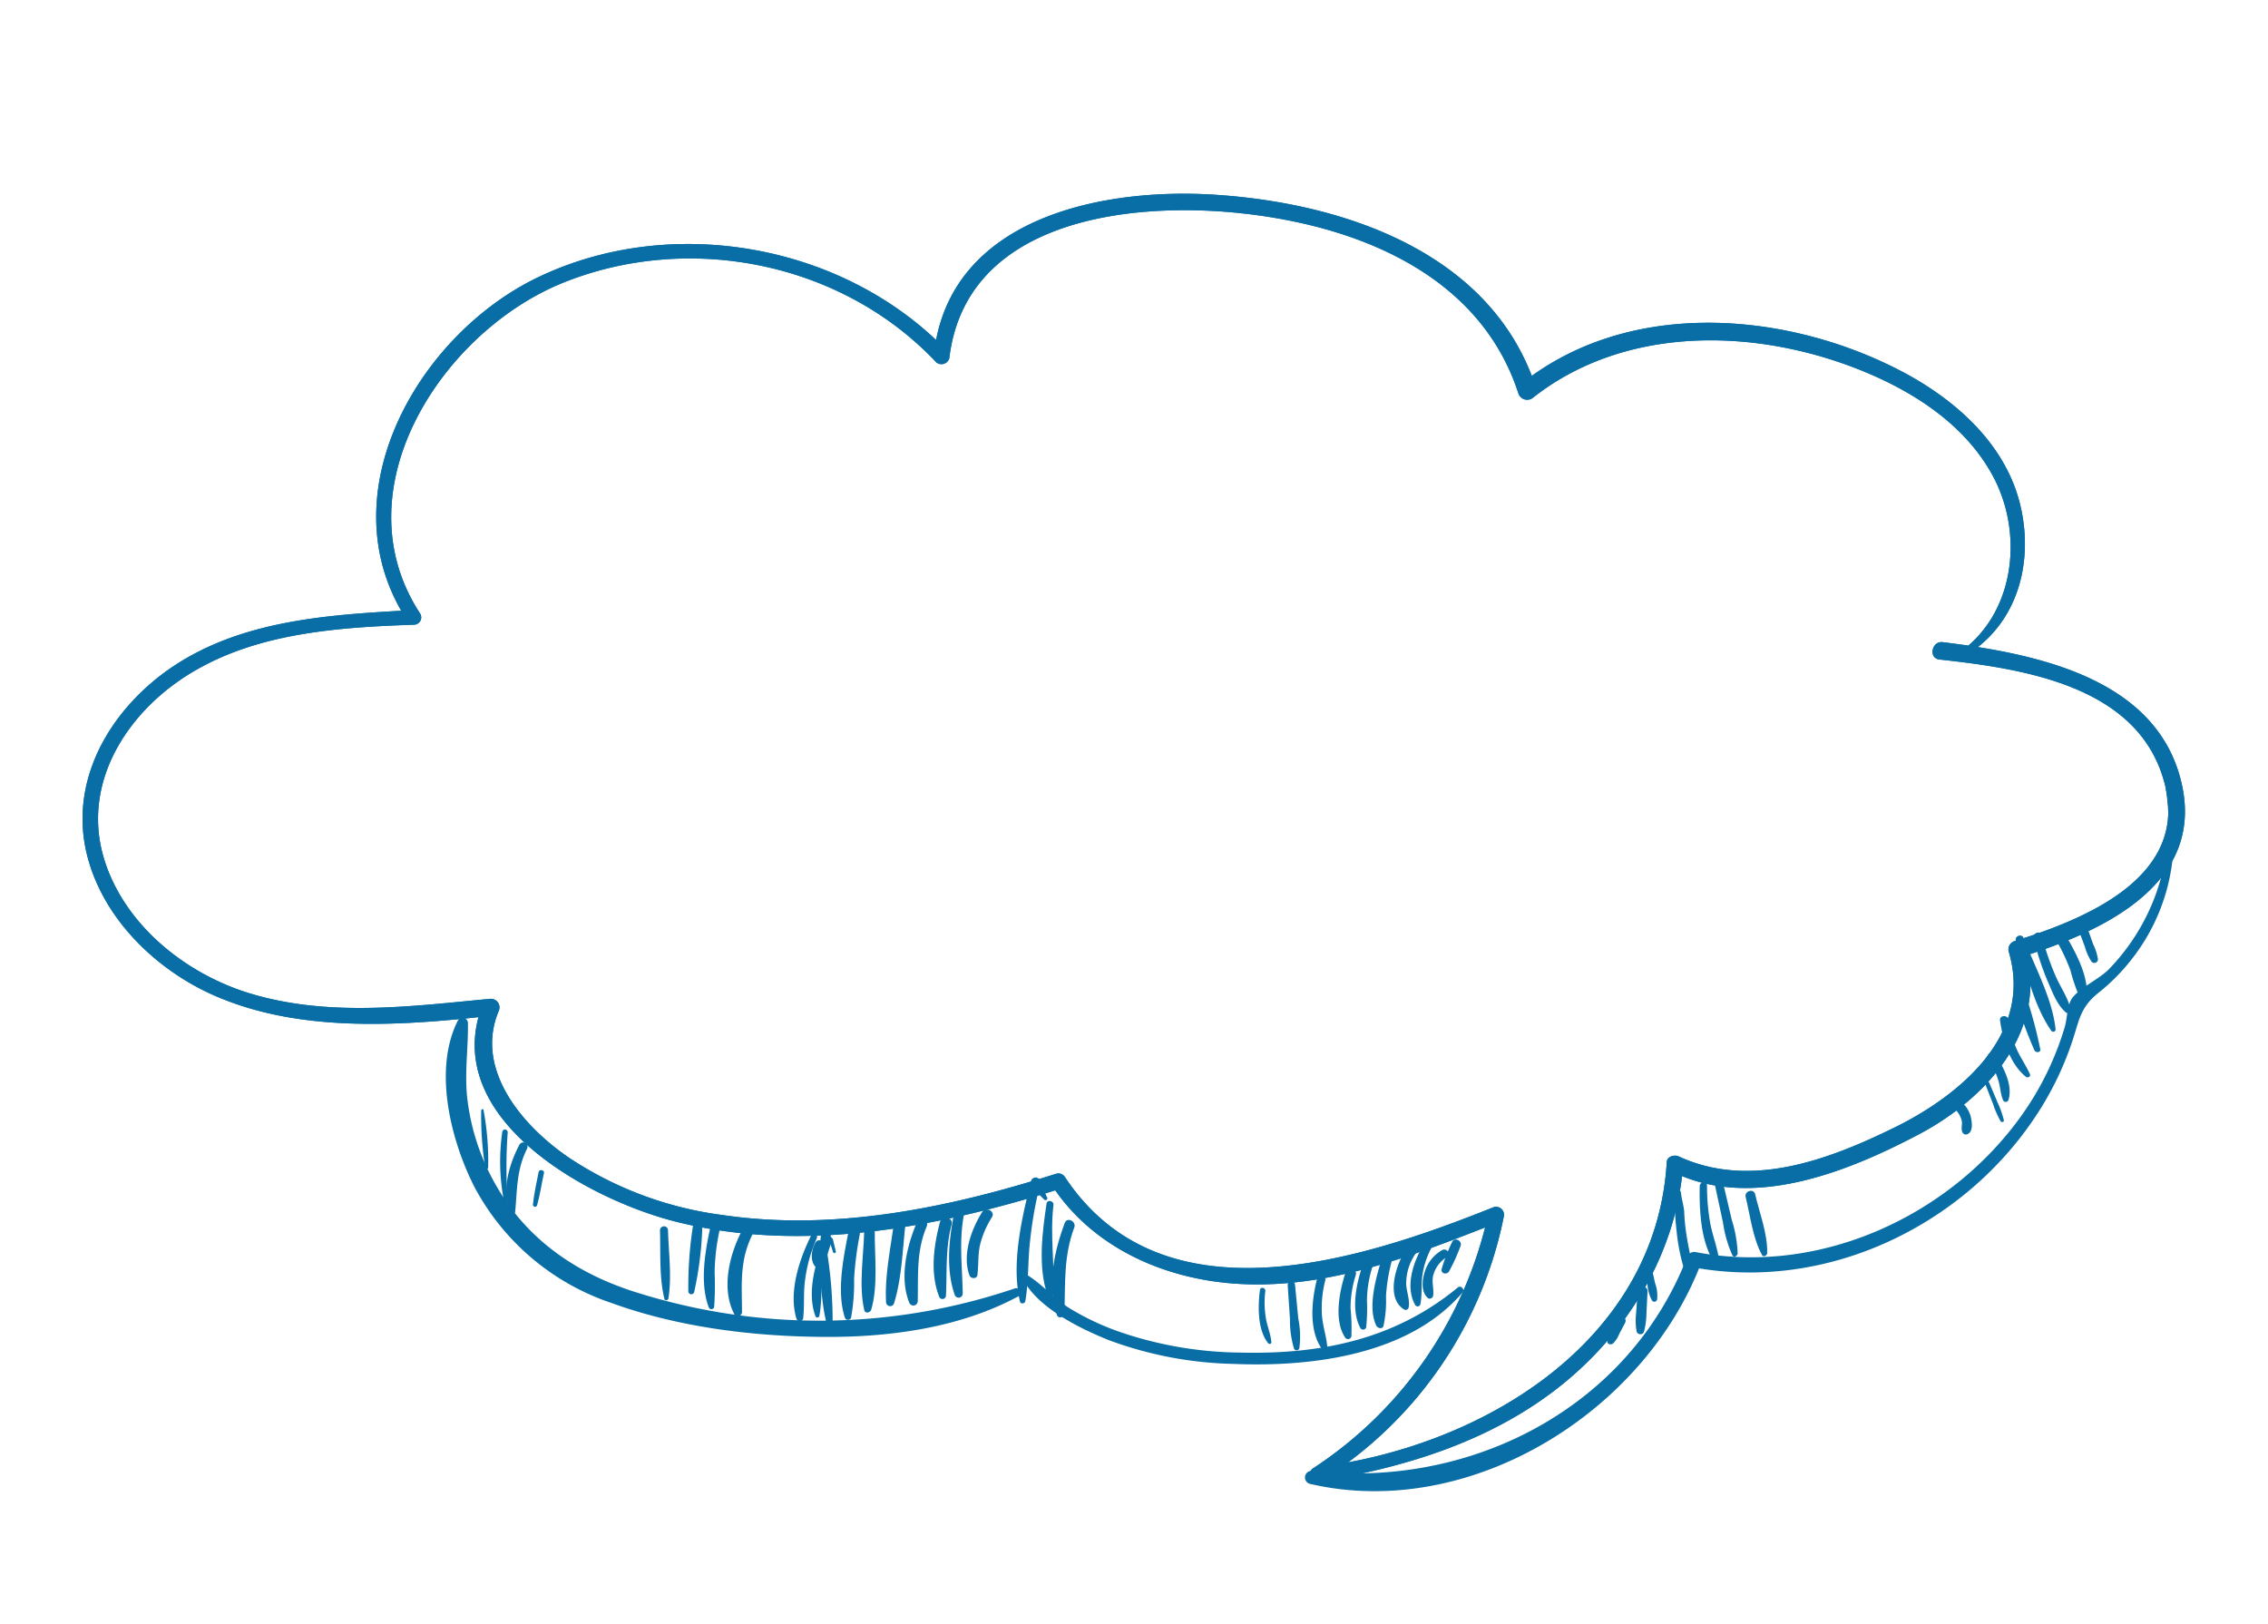 <svg xmlns="http://www.w3.org/2000/svg" xmlns:xlink="http://www.w3.org/1999/xlink" width="273.934" height="196.118" viewBox="0 0 273.934 196.118">
  <defs>
    <clipPath id="clip-path">
      <rect width="273.934" height="196.118" fill="none"/>
    </clipPath>
  </defs>
  <g id="Repeat_Grid_2" data-name="Repeat Grid 2" clip-path="url(#clip-path)">
    <g transform="translate(-214.604 -1866.825)">
      <g id="Group_59" data-name="Group 59" transform="translate(243.466 1866.825) rotate(11)">
        <g id="Group_5" data-name="Group 5" transform="translate(0 0)">
          <path id="Path_723" data-name="Path 723" d="M220.456,37.324c4.885-5,5.2-12.33,2.365-18.533-3.3-7.212-10.779-11.36-18.145-13.376-14.888-4.11-33.189-1.822-43.7,10.43l1.745.233C154.466,1.227,136.088-1.332,120.735.529,107.048,2.158,89.135,9.253,90.57,26.08l1.4-.853C77.271,14.953,56.1,15.3,41.717,26.08c-12.911,9.693-20.006,30.9-7.367,43.7l.388-1.473c-9.693,2.443-20.006,5.04-27.3,12.329-6.165,6.2-9.577,15.354-5.971,23.728,3.257,7.522,11.05,12.64,18.921,14.307,10.895,2.326,22.565-.814,32.956-4.071l-1.279-1.279c-2.753,14.539,16.827,20.821,27.838,21.441,15.819.892,31.328-5.389,44.937-12.795l-1.124-.155c6.4,6.552,15.78,8.569,24.62,7.328,10.779-1.512,20.2-7.561,29.2-13.3l-1.435-.814a49.25,49.25,0,0,1-14.927,34.313c-.62.582,0,1.822.853,1.473,10.042-3.683,19.657-8.8,26.675-17.06,6.785-8.026,10.546-18.378,9.383-28.885l-1.279.969c10.236,2.908,20.743-3.838,28.42-10,7.328-5.855,13.182-15.47,8.336-24.814l-.349,1.435c8.53-4.575,19.929-12.407,15.431-23.728-5.079-12.64-20.472-12.64-31.832-11.864-1.357.078-1.357,2.249,0,2.132,10.313-.853,24.426-1.473,29.622,9.654,4.924,10.468-6.475,17.835-14.268,22.022a1.061,1.061,0,0,0-.388,1.4c4.808,9.228-2.481,18.145-9.577,23.5s-15.664,10.624-24.892,8.336c-.543-.116-1.357.31-1.241.969,2.869,21.712-15.548,38.113-34.507,44.239l.892,1.473A48.95,48.95,0,0,0,178,115.023a.96.96,0,0,0-1.435-.814c-14.423,9.305-36.484,21.6-51.528,6.281a.938.938,0,0,0-1.124-.155C112.05,126.81,99.022,132.277,85.375,132.9a43.593,43.593,0,0,1-19.386-3.179c-6.2-2.6-13.454-8.22-11.9-15.819a1.043,1.043,0,0,0-1.279-1.279c-9.46,2.792-19.076,6.01-29.079,4.847-8.1-.969-16.439-5.506-20.161-12.989-4.226-8.569-.078-18.107,6.669-23.961,6.9-6.048,16.245-8.491,24.969-10.507a.882.882,0,0,0,.388-1.473C23.145,55.7,31.753,34.649,44.9,26.08c13.842-9,32.685-8.879,46.139.814a.982.982,0,0,0,1.435-.814c-1.2-16.672,17.447-22.6,30.707-23.845C137.329.917,153.342,3.709,160.786,17.2a1.121,1.121,0,0,0,1.745.194C171.642,6.772,186.8,4.019,200.1,6.384c6.979,1.241,14.229,3.994,18.843,9.654,4.691,5.738,5.7,14.733.931,20.7-.31.426.194.969.582.582Z" transform="translate(0 0)" fill="#096ea5"/>
          <path id="Path_1208" data-name="Path 1208" d="M220.456,37.324c4.885-5,5.2-12.33,2.365-18.533-3.3-7.212-10.779-11.36-18.145-13.376-14.888-4.11-33.189-1.822-43.7,10.43l1.745.233C154.466,1.227,136.088-1.332,120.735.529,107.048,2.158,89.135,9.253,90.57,26.08l1.4-.853C77.271,14.953,56.1,15.3,41.717,26.08c-12.911,9.693-20.006,30.9-7.367,43.7l.388-1.473c-9.693,2.443-20.006,5.04-27.3,12.329-6.165,6.2-9.577,15.354-5.971,23.728,3.257,7.522,11.05,12.64,18.921,14.307,10.895,2.326,22.565-.814,32.956-4.071l-1.279-1.279c-2.753,14.539,16.827,20.821,27.838,21.441,15.819.892,31.328-5.389,44.937-12.795l-1.124-.155c6.4,6.552,15.78,8.569,24.62,7.328,10.779-1.512,20.2-7.561,29.2-13.3l-1.435-.814a49.25,49.25,0,0,1-14.927,34.313c-.62.582,0,1.822.853,1.473,10.042-3.683,19.657-8.8,26.675-17.06,6.785-8.026,10.546-18.378,9.383-28.885l-1.279.969c10.236,2.908,20.743-3.838,28.42-10,7.328-5.855,13.182-15.47,8.336-24.814l-.349,1.435c8.53-4.575,19.929-12.407,15.431-23.728-5.079-12.64-20.472-12.64-31.832-11.864-1.357.078-1.357,2.249,0,2.132,10.313-.853,24.426-1.473,29.622,9.654,4.924,10.468-6.475,17.835-14.268,22.022a1.061,1.061,0,0,0-.388,1.4c4.808,9.228-2.481,18.145-9.577,23.5s-15.664,10.624-24.892,8.336c-.543-.116-1.357.31-1.241.969,2.869,21.712-15.548,38.113-34.507,44.239l.892,1.473A48.95,48.95,0,0,0,178,115.023a.96.96,0,0,0-1.435-.814c-14.423,9.305-36.484,21.6-51.528,6.281a.938.938,0,0,0-1.124-.155C112.05,126.81,99.022,132.277,85.375,132.9a43.593,43.593,0,0,1-19.386-3.179c-6.2-2.6-13.454-8.22-11.9-15.819a1.043,1.043,0,0,0-1.279-1.279c-9.46,2.792-19.076,6.01-29.079,4.847-8.1-.969-16.439-5.506-20.161-12.989-4.226-8.569-.078-18.107,6.669-23.961,6.9-6.048,16.245-8.491,24.969-10.507a.882.882,0,0,0,.388-1.473C23.145,55.7,31.753,34.649,44.9,26.08c13.842-9,32.685-8.879,46.139.814a.982.982,0,0,0,1.435-.814c-1.2-16.672,17.447-22.6,30.707-23.845C137.329.917,153.342,3.709,160.786,17.2a1.121,1.121,0,0,0,1.745.194C171.642,6.772,186.8,4.019,200.1,6.384c6.979,1.241,14.229,3.994,18.843,9.654,4.691,5.738,5.7,14.733.931,20.7-.31.426.194.969.582.582Z" transform="translate(0)" fill="#096ea5"/>
        </g>
        <g id="Group_6" data-name="Group 6" transform="translate(160.35 49.033)">
          <path id="Path_724" data-name="Path 724" d="M86.277.078a25.488,25.488,0,0,1-2.6,22.72c-.969,1.435-2.869,2.714-3.645,4.187-.465.892-.155,2.6-.233,3.567a36.205,36.205,0,0,1-3.063,11.515C70.5,55.793,56.423,65.8,41.224,65.835a.91.91,0,0,0-.892.7C36.882,85.919,19.9,99.14.785,100.613a.8.8,0,0,0,0,1.59C20.6,102.94,38.82,86.035,42.116,67l-.892.7c16.052-.116,30.669-10.7,36.95-25.279a38.077,38.077,0,0,0,2.869-10.507c.31-2.6.194-4.032,1.977-6.126a23.774,23.774,0,0,0,2.947-4.342A23.745,23.745,0,0,0,86.471,0l-.194.078Z" fill="#096ea5"/>
        </g>
        <g id="Group_7" data-name="Group 7" transform="translate(122.057 124.399)">
          <path id="Path_725" data-name="Path 725" d="M.035,8.73c2.288,3.412,8.1,4.963,11.9,5.7a45.918,45.918,0,0,0,15.276-.039C36.481,13,47.88,9.351,52.8.627c.233-.388-.349-.853-.659-.5C45.864,7.761,37.45,11.251,27.835,12.879a46.225,46.225,0,0,1-14.617.349,31.308,31.308,0,0,1-6.746-1.706c-2.132-.853-3.994-2.4-6.165-3.1-.194-.078-.388.155-.271.31Z" fill="#096ea5"/>
        </g>
        <g id="Group_8" data-name="Group 8" transform="translate(48.998 115.503)">
          <path id="Path_726" data-name="Path 726" d="M72.667,19.372A73.31,73.31,0,0,1,28.312,28.6c-7.638-.775-14.5-3.645-19.58-9.577A27.223,27.223,0,0,1,3.459,9.679C2.451,6.616,2.373,3.553,1.714.451a.652.652,0,0,0-1.241,0c-1.822,6.4,1.939,14.384,5.777,19.308A29.277,29.277,0,0,0,25.171,30.383c8.3,1.318,17.215.737,25.473-.775,7.948-1.435,16.323-4.187,22.682-9.422.465-.388-.155-1.124-.659-.814Z" transform="translate(0 0)" fill="#096ea5"/>
        </g>
        <g id="Group_9" data-name="Group 9" transform="translate(197.985 107.952)">
          <path id="Path_727" data-name="Path 727" d="M.022.209A8.045,8.045,0,0,0,.1,2.147c.194.892.427,1.745.7,2.6A23.632,23.632,0,0,0,2.543,9.087c.271.543,1.2.155.969-.426-.543-1.4-1.163-2.753-1.628-4.187A20.388,20.388,0,0,1,1.3,2.419C1.069,1.6.681.945.449.17.41-.063-.016-.063.022.209Z" transform="translate(0 0)" fill="#096ea5"/>
        </g>
        <g id="Group_10" data-name="Group 10" transform="translate(200.522 106.389)">
          <path id="Path_728" data-name="Path 728" d="M.005.57c.5,2.869,1.4,6.591,3.489,8.724.233.233.659,0,.543-.31C3.572,7.548,2.719,6.23,2.138,4.8A25.466,25.466,0,0,1,.858.337C.742-.245-.072-.012.005.57Z" transform="translate(0)" fill="#096ea5"/>
        </g>
        <g id="Group_11" data-name="Group 11" transform="translate(202.271 105.714)">
          <path id="Path_729" data-name="Path 729" d="M.04.779,1.862,5.044A14.711,14.711,0,0,0,3.723,8.689c.233.31.62-.039.582-.349A15.4,15.4,0,0,0,2.831,4.5L.931.275C.66-.345-.193.2.04.779Z" transform="translate(0 0)" fill="#096ea5"/>
        </g>
        <g id="Group_12" data-name="Group 12" transform="translate(206.168 106.32)">
          <path id="Path_730" data-name="Path 730" d="M.058.872c.969,2.094,1.784,4.691,3.257,6.475.233.31.659-.039.582-.349C3.509,4.71,2.036,2.384,1.105.29.756-.369-.252.212.058.872Z" transform="translate(0 0)" fill="#096ea5"/>
        </g>
        <g id="Group_13" data-name="Group 13" transform="translate(232.003 87.925)">
          <path id="Path_731" data-name="Path 731" d="M.046.384,1.4,2.516a11.041,11.041,0,0,0,1.318,1.9c.155.116.427,0,.349-.194A11.048,11.048,0,0,0,1.908,2.245L.473.112c-.155-.271-.62,0-.427.271Z" transform="translate(0 0)" fill="#096ea5"/>
        </g>
        <g id="Group_14" data-name="Group 14" transform="translate(231.647 84.4)">
          <path id="Path_732" data-name="Path 732" d="M.169.885A9.1,9.1,0,0,1,1.8,3.056c.426.737.582,1.59,1.047,2.288A.348.348,0,0,0,3.5,5.189C3.7,3.366,2.108,1.35.867.148a.507.507,0,0,0-.7.737Z" transform="translate(0 0)" fill="#096ea5"/>
        </g>
        <g id="Group_15" data-name="Group 15" transform="translate(232.286 79.777)">
          <path id="Path_733" data-name="Path 733" d="M.035.623C.81,2.91,2.206,5.547,4.416,6.71c.233.116.582-.155.388-.426C4.144,5.353,3.33,4.577,2.671,3.647A13.055,13.055,0,0,1,1.043.351C.81-.269-.2,0,.035.623Z" transform="translate(0 0)" fill="#096ea5"/>
        </g>
        <g id="Group_16" data-name="Group 16" transform="translate(233.481 76.317)">
          <path id="Path_734" data-name="Path 734" d="M.08.981A55.82,55.82,0,0,0,3.608,6.836c.233.271.814.116.659-.271A51.722,51.722,0,0,0,1.2.322C.817-.415-.308.244.08.981Z" transform="translate(0 0)" fill="#096ea5"/>
        </g>
        <g id="Group_17" data-name="Group 17" transform="translate(232.292 69.853)">
          <path id="Path_735" data-name="Path 735" d="M.067.737c1.9,3.179,3.567,7.25,6.281,9.848a.281.281,0,0,0,.465-.271C5.728,6.747,2.9,3.374.92.233.61-.31-.243.194.067.737Z" transform="translate(0 0)" fill="#096ea5"/>
        </g>
        <g id="Group_18" data-name="Group 18" transform="translate(234.352 69.076)">
          <path id="Path_736" data-name="Path 736" d="M.063.817a32.683,32.683,0,0,0,2.6,4.691c.814,1.163,1.667,2.636,2.908,3.334.271.155.659-.078.543-.388-.582-1.4-1.784-2.481-2.637-3.761A30.993,30.993,0,0,1,.954.274C.683-.346-.248.2.063.817Z" transform="translate(0 0)" fill="#096ea5"/>
        </g>
        <g id="Group_19" data-name="Group 19" transform="translate(236.843 68.331)">
          <path id="Path_737" data-name="Path 737" d="M.169,1.135A23.256,23.256,0,0,1,2.65,4.47a22.21,22.21,0,0,0,1.784,3.1.475.475,0,0,0,.775-.31C4.938,4.663,2.728,2.066,1.061.2c-.543-.62-1.435.31-.892.931Z" transform="translate(0 0)" fill="#096ea5"/>
        </g>
        <g id="Group_20" data-name="Group 20" transform="translate(239.533 67.162)">
          <path id="Path_738" data-name="Path 738" d="M.077.792,1.163,2.575A6.2,6.2,0,0,0,2.248,4.126a.439.439,0,0,0,.737-.388,6.11,6.11,0,0,0-.93-1.706L1.007.249C.659-.332-.272.21.077.792Z" transform="translate(0 0)" fill="#096ea5"/>
        </g>
        <g id="Group_21" data-name="Group 21" transform="translate(228.916 90.962)">
          <path id="Path_739" data-name="Path 739" d="M.264,1.108a2.707,2.707,0,0,1,.931,1.163c.155.465.039.931.349,1.318a.461.461,0,0,0,.7,0c.5-.465.194-1.357-.039-1.939A3.428,3.428,0,0,0,.884.1C.225-.326-.356.721.264,1.108Z" transform="translate(0 0)" fill="#096ea5"/>
        </g>
        <g id="Group_22" data-name="Group 22" transform="translate(195.737 117.107)">
          <path id="Path_740" data-name="Path 740" d="M.021.514.874,2.763a4.66,4.66,0,0,0,.892,1.745.34.34,0,0,0,.582-.233,4.234,4.234,0,0,0-.62-1.9C1.417,1.638,1.107.941.758.2.6-.223-.134.088.021.514Z" transform="translate(0 0)" fill="#096ea5"/>
        </g>
        <g id="Group_23" data-name="Group 23" transform="translate(195.595 120.196)">
          <path id="Path_741" data-name="Path 741" d="M.008.759l.31,2.52a7.32,7.32,0,0,0,.5,2.21.482.482,0,0,0,.853-.116,8.675,8.675,0,0,0-.116-2.249L1.171.449C1.055-.326-.108-.016.008.759Z" transform="translate(0 0)" fill="#096ea5"/>
        </g>
        <g id="Group_24" data-name="Group 24" transform="translate(193.153 124.179)">
          <path id="Path_742" data-name="Path 742" d="M.55.421.2,1.972A3.968,3.968,0,0,0,.008,3.329c.078.388.582.31.737.078a3.683,3.683,0,0,0,.5-1.279l.426-1.4C1.907-.005.706-.315.55.421Z" transform="translate(0 0)" fill="#096ea5"/>
        </g>
        <g id="Group_25" data-name="Group 25" transform="translate(120.97 121.231)">
          <path id="Path_743" data-name="Path 743" d="M2.4,2.05,1.315.538a.583.583,0,0,0-1.163,0C-.08,5.113-.313,10.774,1.626,15.078c.116.31.62.155.62-.155-.039-2.4-.62-4.769-.814-7.173A49.761,49.761,0,0,1,1.315.538L.346.965A9.484,9.484,0,0,0,2.168,2.438c.233.155.465-.233.233-.388Z" transform="translate(0 0)" fill="#096ea5"/>
        </g>
        <g id="Group_26" data-name="Group 26" transform="translate(123.486 123.689)">
          <path id="Path_744" data-name="Path 744" d="M0,.407c.155,3.451.426,7.716,2.21,10.779.155.271.7.194.659-.194C2.405,7.425,1.126,4.09.854.407.815-.136-.038-.136,0,.407Z" transform="translate(0 0)" fill="#096ea5"/>
        </g>
        <g id="Group_27" data-name="Group 27" transform="translate(125.709 125.491)">
          <path id="Path_745" data-name="Path 745" d="M.376.466c-.582,3.528-.7,7.871,1.2,11.089.271.465.93.116.853-.349C1.85,7.6,1,4.459,1.617.776,1.733,0,.531-.348.376.466Z" transform="translate(0 0)" fill="#096ea5"/>
        </g>
        <g id="Group_28" data-name="Group 28" transform="translate(150.781 129.088)">
          <path id="Path_746" data-name="Path 746" d="M0,.32c.116,1.939.62,4.808,2.21,6.126a.214.214,0,0,0,.349-.194c-.271-.969-.853-1.784-1.2-2.714A11.371,11.371,0,0,1,.661.32C.622-.107-.037-.107,0,.32Z" transform="translate(0)" fill="#096ea5"/>
        </g>
        <g id="Group_29" data-name="Group 29" transform="translate(153.943 127.664)">
          <path id="Path_747" data-name="Path 747" d="M.019.542,1.066,4.5A11.846,11.846,0,0,0,2.229,7.908a.34.34,0,0,0,.62-.194,11.149,11.149,0,0,0-.814-3.489L.872.309A.442.442,0,0,0,.019.542Z" transform="translate(0 0)" fill="#096ea5"/>
        </g>
        <g id="Group_30" data-name="Group 30" transform="translate(157.262 126.267)">
          <path id="Path_748" data-name="Path 748" d="M.034.465c-.155,2.675.155,6.32,2.21,8.258a.356.356,0,0,0,.582-.349C2.477,7.134,1.818,6.01,1.469,4.769a13.335,13.335,0,0,1-.427-4.3c0-.62-.969-.62-1.008,0Z" transform="translate(0 0)" fill="#096ea5"/>
        </g>
        <g id="Group_31" data-name="Group 31" transform="translate(160.376 124.818)">
          <path id="Path_749" data-name="Path 749" d="M.139.6C-.133,2.923-.171,6.49,1.612,8.273a.414.414,0,0,0,.7-.31,23.284,23.284,0,0,0-.737-3.257A13.264,13.264,0,0,1,1.418.6C1.5-.218.216-.179.139.6Z" transform="translate(0 0)" fill="#096ea5"/>
        </g>
        <g id="Group_32" data-name="Group 32" transform="translate(162.196 123.514)">
          <path id="Path_750" data-name="Path 750" d="M.18.582c-.31,2.365-.388,5.583,1.2,7.522a.387.387,0,0,0,.659-.233A22.832,22.832,0,0,0,1.5,4.614,14.069,14.069,0,0,1,1.381.582C1.42-.194.257-.194.18.582Z" transform="translate(0 0)" fill="#096ea5"/>
        </g>
        <g id="Group_33" data-name="Group 33" transform="translate(164.285 122.181)">
          <path id="Path_751" data-name="Path 751" d="M.223.6C-.01,2.961-.4,6.761,1.115,8.777c.233.271.775.31.853-.116A14.272,14.272,0,0,0,1.58,5.055,21.446,21.446,0,0,1,1.464.6C1.5-.218.3-.179.223.6Z" transform="translate(0 0)" fill="#096ea5"/>
        </g>
        <g id="Group_34" data-name="Group 34" transform="translate(166.468 120.819)">
          <path id="Path_752" data-name="Path 752" d="M.754.292C-.137,2.191-.719,6.65,1.879,7.581a.363.363,0,0,0,.465-.349c0-.969-.659-1.861-.853-2.83A6.375,6.375,0,0,1,1.879.8C2.15.136,1.026-.329.754.292Z" transform="translate(0 0)" fill="#096ea5"/>
        </g>
        <g id="Group_35" data-name="Group 35" transform="translate(168.403 119.624)">
          <path id="Path_753" data-name="Path 753" d="M.836.362C-.056,2.611-.6,5.984,1.146,8a.343.343,0,0,0,.582-.233c0-1.124-.349-2.249-.426-3.373A10.159,10.159,0,0,1,1.8.634.5.5,0,1,0,.836.362Z" transform="translate(0 0)" fill="#096ea5"/>
        </g>
        <g id="Group_36" data-name="Group 36" transform="translate(169.86 120.342)">
          <path id="Path_754" data-name="Path 754" d="M1.588.148A4.515,4.515,0,0,0,.037,3.134c-.116,1.008,0,2.4.93,2.985.233.194.62-.039.62-.349-.039-.814-.465-1.512-.465-2.326A3.677,3.677,0,0,1,2.286.885a.507.507,0,0,0-.7-.737Z" transform="translate(0 0)" fill="#096ea5"/>
        </g>
        <g id="Group_37" data-name="Group 37" transform="translate(171.836 118.895)">
          <path id="Path_755" data-name="Path 755" d="M.62.393A20.767,20.767,0,0,0,0,3.844c0,.582.737.582.931.116A22.157,22.157,0,0,0,1.706.7C1.861.006.775-.3.62.393Z" transform="translate(0 0)" fill="#096ea5"/>
        </g>
        <g id="Group_38" data-name="Group 38" transform="translate(54.314 125.883)">
          <path id="Path_756" data-name="Path 756" d="M0,.19A39.337,39.337,0,0,0,1.787,6.859c.116.233.388.155.349-.078A33.42,33.42,0,0,0,.275.112C.236-.082-.035,0,0,.19Z" transform="translate(0 0)" fill="#096ea5"/>
        </g>
        <g id="Group_39" data-name="Group 39" transform="translate(57.304 127.769)">
          <path id="Path_757" data-name="Path 757" d="M0,.32A24.921,24.921,0,0,0,2.016,9.044c.078.233.388.078.349-.116A59.3,59.3,0,0,1,.659.32.33.33,0,0,0,0,.32Z" transform="translate(0 0)" fill="#096ea5"/>
        </g>
        <g id="Group_40" data-name="Group 40" transform="translate(58.989 128.873)">
          <path id="Path_758" data-name="Path 758" d="M.641.379C-.135,2.938-.445,6.272,1.106,8.6c.155.233.62.194.582-.155C1.416,5.691.873,3.4,1.649.65A.522.522,0,0,0,.641.379Z" transform="translate(0 0)" fill="#096ea5"/>
        </g>
        <g id="Group_41" data-name="Group 41" transform="translate(62.532 131.753)">
          <path id="Path_759" data-name="Path 759" d="M.006.291c0,1.357-.039,2.675.078,3.994a.253.253,0,0,0,.5,0C.7,2.966.627,1.648.665.291.665-.1.006-.1.006.291Z" transform="translate(0 0)" fill="#096ea5"/>
        </g>
        <g id="Group_42" data-name="Group 42" transform="translate(78.262 135.587)">
          <path id="Path_760" data-name="Path 760" d="M.017.606C.6,3.2.987,6.15,2.111,8.593c.078.233.465.116.465-.116C2.5,5.762,1.529,2.971.948.334A.485.485,0,0,0,.017.606Z" transform="translate(0 0)" fill="#096ea5"/>
        </g>
        <g id="Group_43" data-name="Group 43" transform="translate(82.075 134.181)">
          <path id="Path_761" data-name="Path 761" d="M0,.538A46.762,46.762,0,0,0,.973,8.6a.361.361,0,0,0,.7-.078A42.576,42.576,0,0,0,1.128.538C1.051-.16-.074-.2,0,.538Z" transform="translate(0 0)" fill="#096ea5"/>
        </g>
        <g id="Group_44" data-name="Group 44" transform="translate(84.155 134.167)">
          <path id="Path_762" data-name="Path 762" d="M.018.553c-.078,2.985.039,6.863,1.667,9.46a.339.339,0,0,0,.62-.194,37.415,37.415,0,0,0-.737-4.071,25.85,25.85,0,0,1-.388-5.2.582.582,0,0,0-1.163,0Z" transform="translate(0 0)" fill="#096ea5"/>
        </g>
        <g id="Group_45" data-name="Group 45" transform="translate(87.32 133.405)">
          <path id="Path_763" data-name="Path 763" d="M.807.461C-.24,3.679-.55,8.06,1.621,10.891a.509.509,0,0,0,.931-.388C1.854,7.052,1.04,4.338,2.087.849A.669.669,0,0,0,.807.461Z" transform="translate(0 0)" fill="#096ea5"/>
        </g>
        <g id="Group_46" data-name="Group 46" transform="translate(97.531 134.269)">
          <path id="Path_764" data-name="Path 764" d="M.018.606c.814,2.869,1.4,5.971,2.714,8.685.155.271.7.155.659-.155A52.853,52.853,0,0,0,.949.334.485.485,0,0,0,.018.606Z" transform="translate(0 0)" fill="#096ea5"/>
        </g>
        <g id="Group_47" data-name="Group 47" transform="translate(100.651 131.404)">
          <path id="Path_765" data-name="Path 765" d="M0,.64c0,3.218-.039,7.328,1.551,10.2a.392.392,0,0,0,.737-.194A23.8,23.8,0,0,0,1.745,5.99,41.329,41.329,0,0,1,1.4.64.7.7,0,0,0,0,.64Z" transform="translate(0 0)" fill="#096ea5"/>
        </g>
        <g id="Group_48" data-name="Group 48" transform="translate(102.504 130.805)">
          <path id="Path_766" data-name="Path 766" d="M.008.812C.512,3.8.59,7.326,1.83,10.118c.194.427.775.155.814-.233.271-3.024-.853-6.436-1.4-9.422C1.094-.351-.108,0,.008.812Z" transform="translate(0 0)" fill="#096ea5"/>
        </g>
        <g id="Group_49" data-name="Group 49" transform="translate(105.804 128.739)">
          <path id="Path_767" data-name="Path 767" d="M0,.669C.236,4,.119,7.531.934,10.75a.493.493,0,0,0,.969-.116c.349-3.257-.271-6.708-.5-9.964C1.321-.223-.074-.223,0,.669Z" transform="translate(0 0)" fill="#096ea5"/>
        </g>
        <g id="Group_50" data-name="Group 50" transform="translate(108.088 128.75)">
          <path id="Path_768" data-name="Path 768" d="M.472.463c-.659,3.063-.853,7.018.931,9.771a.528.528,0,0,0,.969-.388C1.829,6.667,1.054,4.03,1.713.812,1.907,0,.666-.351.472.463Z" transform="translate(0 0)" fill="#096ea5"/>
        </g>
        <g id="Group_51" data-name="Group 51" transform="translate(111.213 128.051)">
          <path id="Path_769" data-name="Path 769" d="M.061.7c-.194,2.947,0,6.281,1.628,8.84a.422.422,0,0,0,.775-.31C2.039,6.32,1.3,3.645,1.5.7,1.574-.233.1-.233.061.7Z" transform="translate(0 0)" fill="#096ea5"/>
        </g>
        <g id="Group_52" data-name="Group 52" transform="translate(112.748 126.849)">
          <path id="Path_770" data-name="Path 770" d="M0,.582C0,3.761.31,7.405,1.977,10.2a.494.494,0,0,0,.892-.388C2.21,6.669,1.241,3.838,1.2.582a.6.6,0,0,0-1.2,0Z" transform="translate(0 0)" fill="#096ea5"/>
        </g>
        <g id="Group_53" data-name="Group 53" transform="translate(115.169 126.144)">
          <path id="Path_771" data-name="Path 771" d="M.875.433C-.017,2.76-.521,5.978.836,8.226c.233.388.969.271.931-.233-.078-1.163-.388-2.288-.388-3.451A11,11,0,0,1,2.154.821C2.464.007,1.185-.342.875.433Z" transform="translate(0 0)" fill="#096ea5"/>
        </g>
        <g id="Group_54" data-name="Group 54" transform="translate(96.806 133.657)">
          <path id="Path_772" data-name="Path 772" d="M.2.326c-.388.931-.271,2.714.892,3.1A.347.347,0,0,0,1.518,3a9.887,9.887,0,0,1-.5-1.124A1.927,1.927,0,0,1,1.13.558C1.363.016.432-.256.2.326Z" transform="translate(0 0)" fill="#096ea5"/>
        </g>
        <g id="Group_55" data-name="Group 55" transform="translate(97.47 132.189)">
          <path id="Path_773" data-name="Path 773" d="M0,.553A6.022,6.022,0,0,0,.156,1.987a.43.43,0,0,0,.814,0A4.573,4.573,0,0,0,1.164.553c0-.737-1.2-.737-1.163,0Z" transform="translate(0 0)" fill="#096ea5"/>
        </g>
        <g id="Group_56" data-name="Group 56" transform="translate(98.562 133.125)">
          <path id="Path_774" data-name="Path 774" d="M.034.354l.7,1.279a.174.174,0,0,0,.31-.155L.421.121C.3-.15-.122.082.034.354Z" transform="translate(0 0)" fill="#096ea5"/>
        </g>
        <g id="Group_57" data-name="Group 57" transform="translate(97.527 132.884)">
          <path id="Path_775" data-name="Path 775" d="M.487.323c-.543,2.985-.969,6.824.659,9.538a.248.248,0,0,0,.465-.116c0-1.435-.349-2.83-.465-4.265A20.466,20.466,0,0,1,1.379.595C1.456.013.6-.258.487.323Z" transform="translate(0 0)" fill="#096ea5"/>
        </g>
        <g id="Group_58" data-name="Group 58" transform="translate(95.485 133.001)">
          <path id="Path_776" data-name="Path 776" d="M.824.284c-.853,3.1-1.4,7.25.194,10.236a.422.422,0,0,0,.775-.194c-.116-1.551-.582-3.063-.659-4.614A18.28,18.28,0,0,1,1.56.477C1.677.012.94-.221.824.284Z" transform="translate(0 0)" fill="#096ea5"/>
        </g>
      </g>
    </g>
  </g>
</svg>

